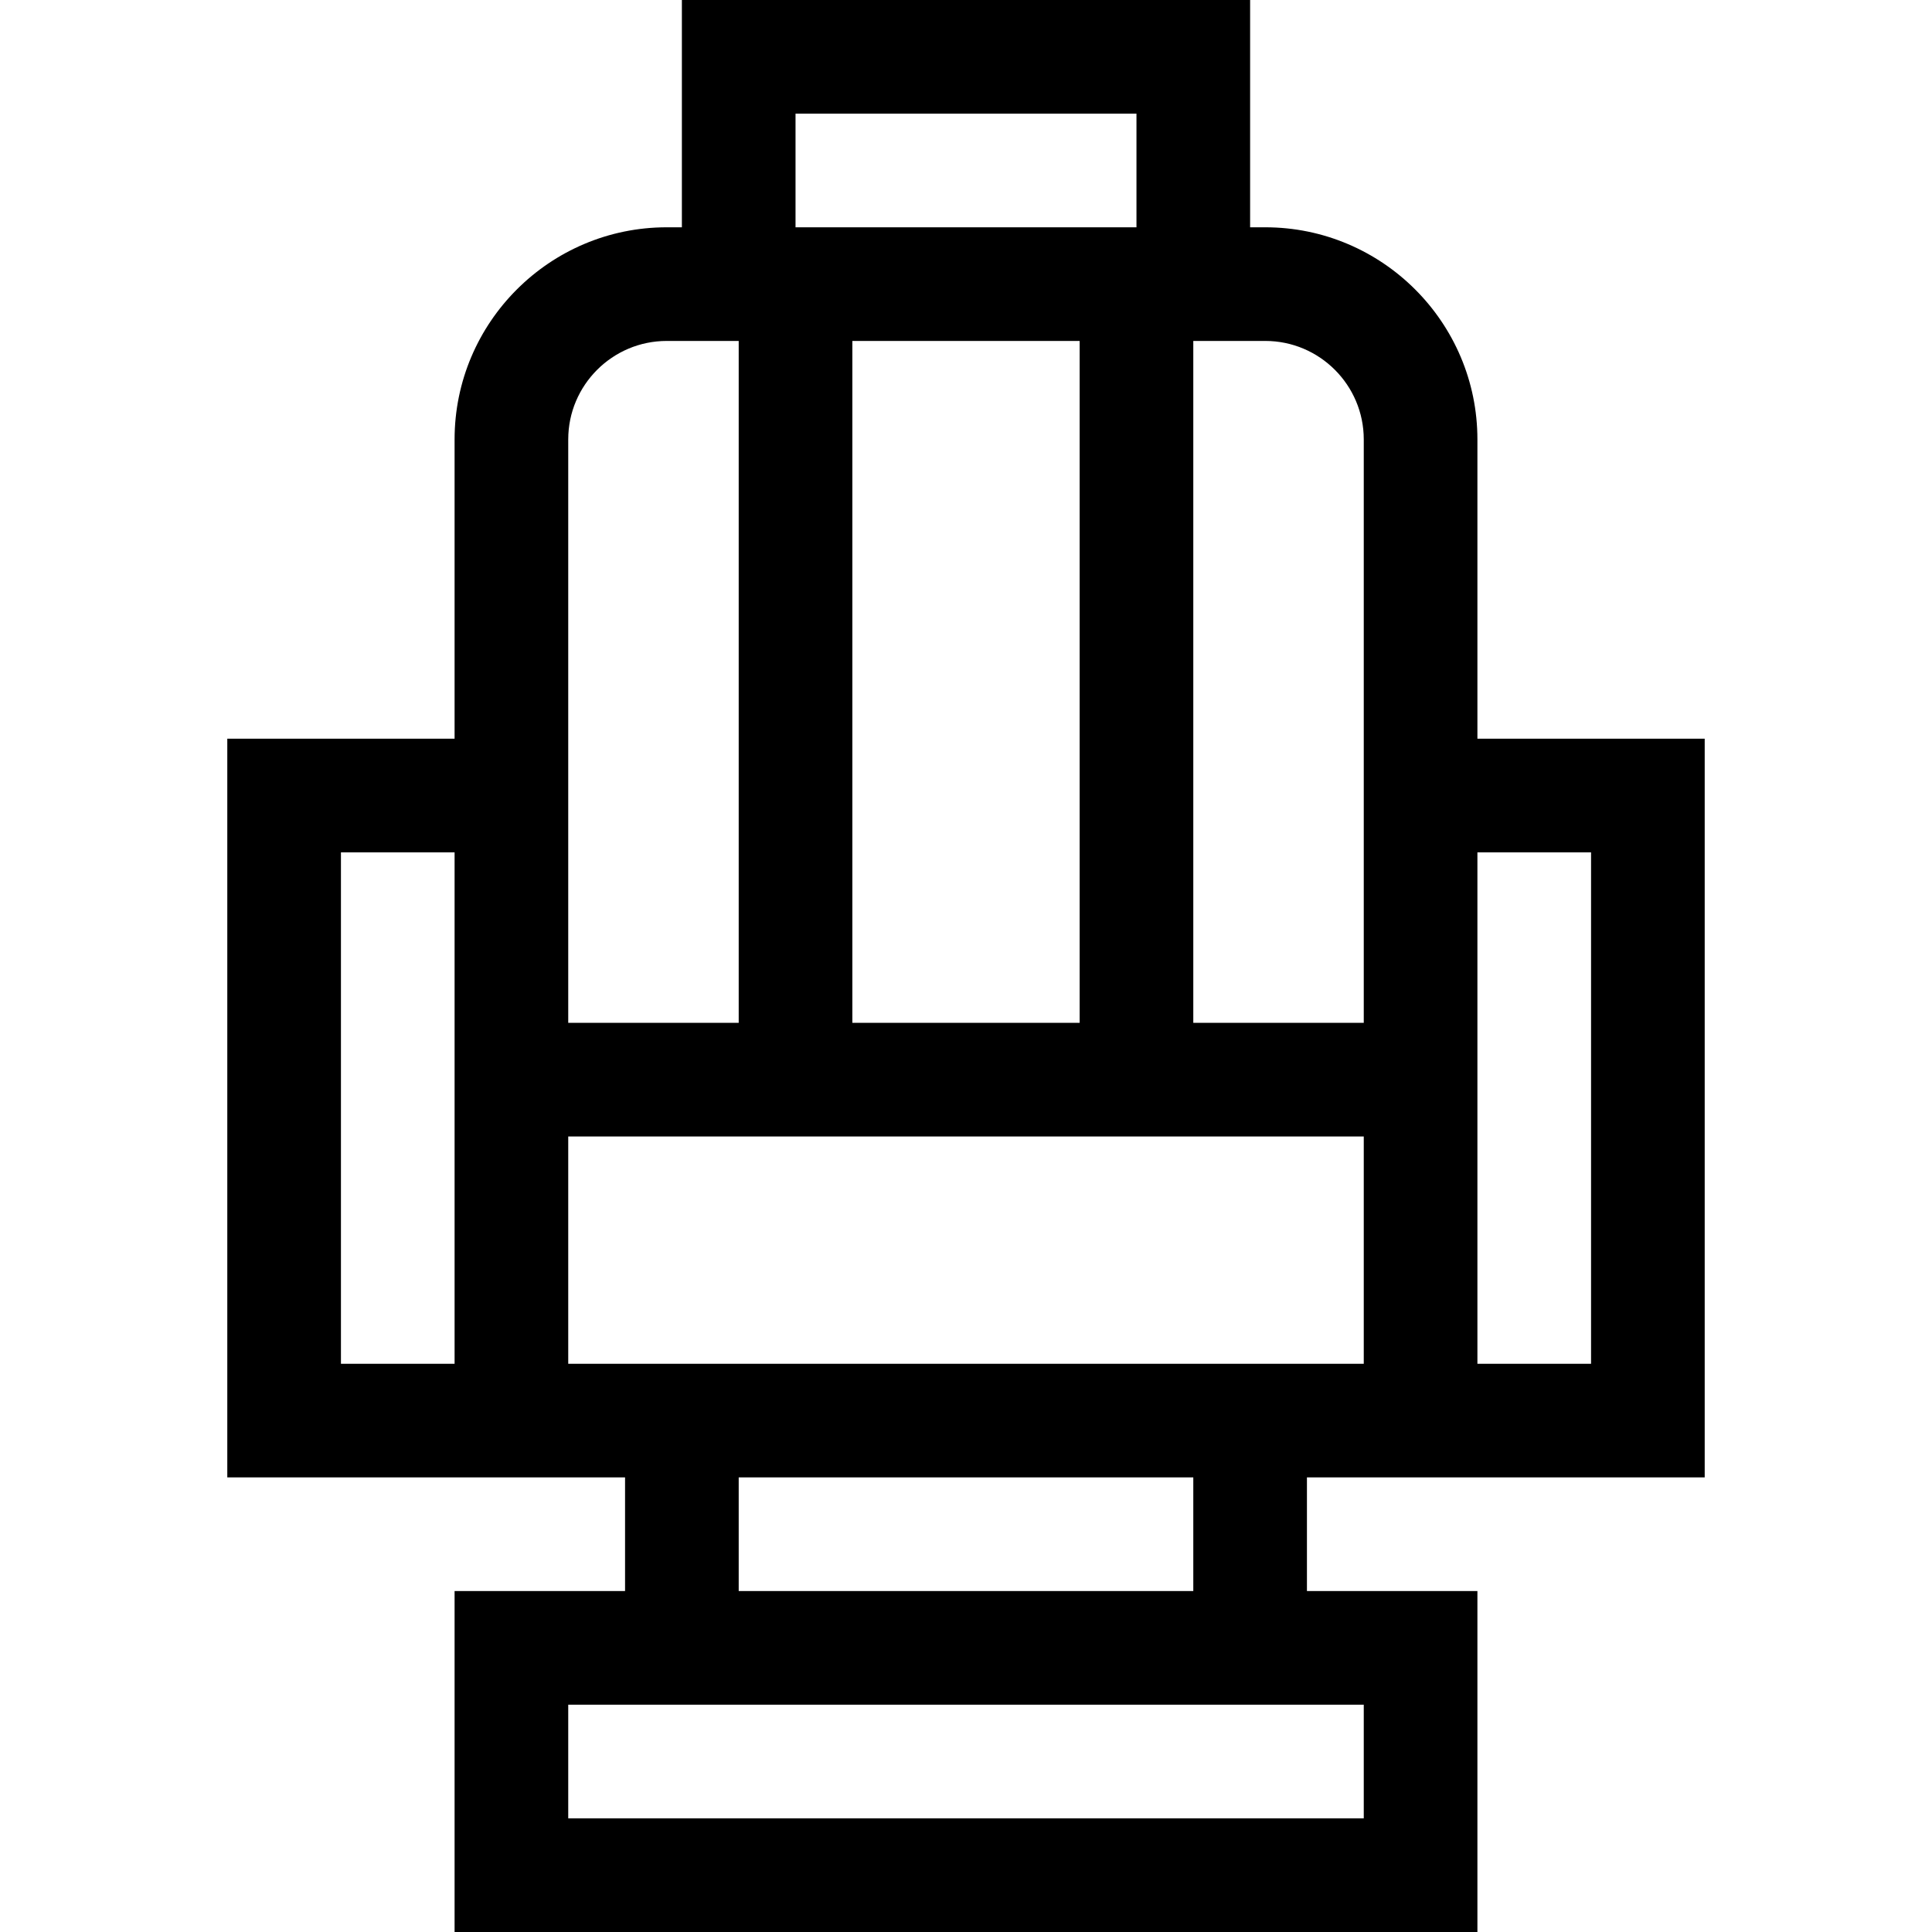 <svg id="Layer_1" enable-background="new 0 0 510 510" height="512" viewBox="0 0 510 510" width="512" xmlns="http://www.w3.org/2000/svg"><g><path d="m390 195v-79c0-30.878-25.122-56-56-56h-4v-60h-150v60h-4c-30.878 0-56 25.122-56 56v79h-60v195h105v30h-45v90h270v-90h-45v-30h105v-195zm-56-105c14.336 0 26 11.664 26 26v154h-45v-180zm-49 0v180h-60v-180zm-75-60h90v30h-90zm-60 86c0-14.336 11.664-26 26-26h19v180h-45c0-17.605 0-134.781 0-154zm-30 244h-30v-135h30zm240 90v30h-210v-30zm-45-30h-120v-30h120zm45-60c-8.497 0-203.884 0-210 0v-60h210zm60 0h-30c0-19.676 0-115.863 0-135h30z"/></g></svg>